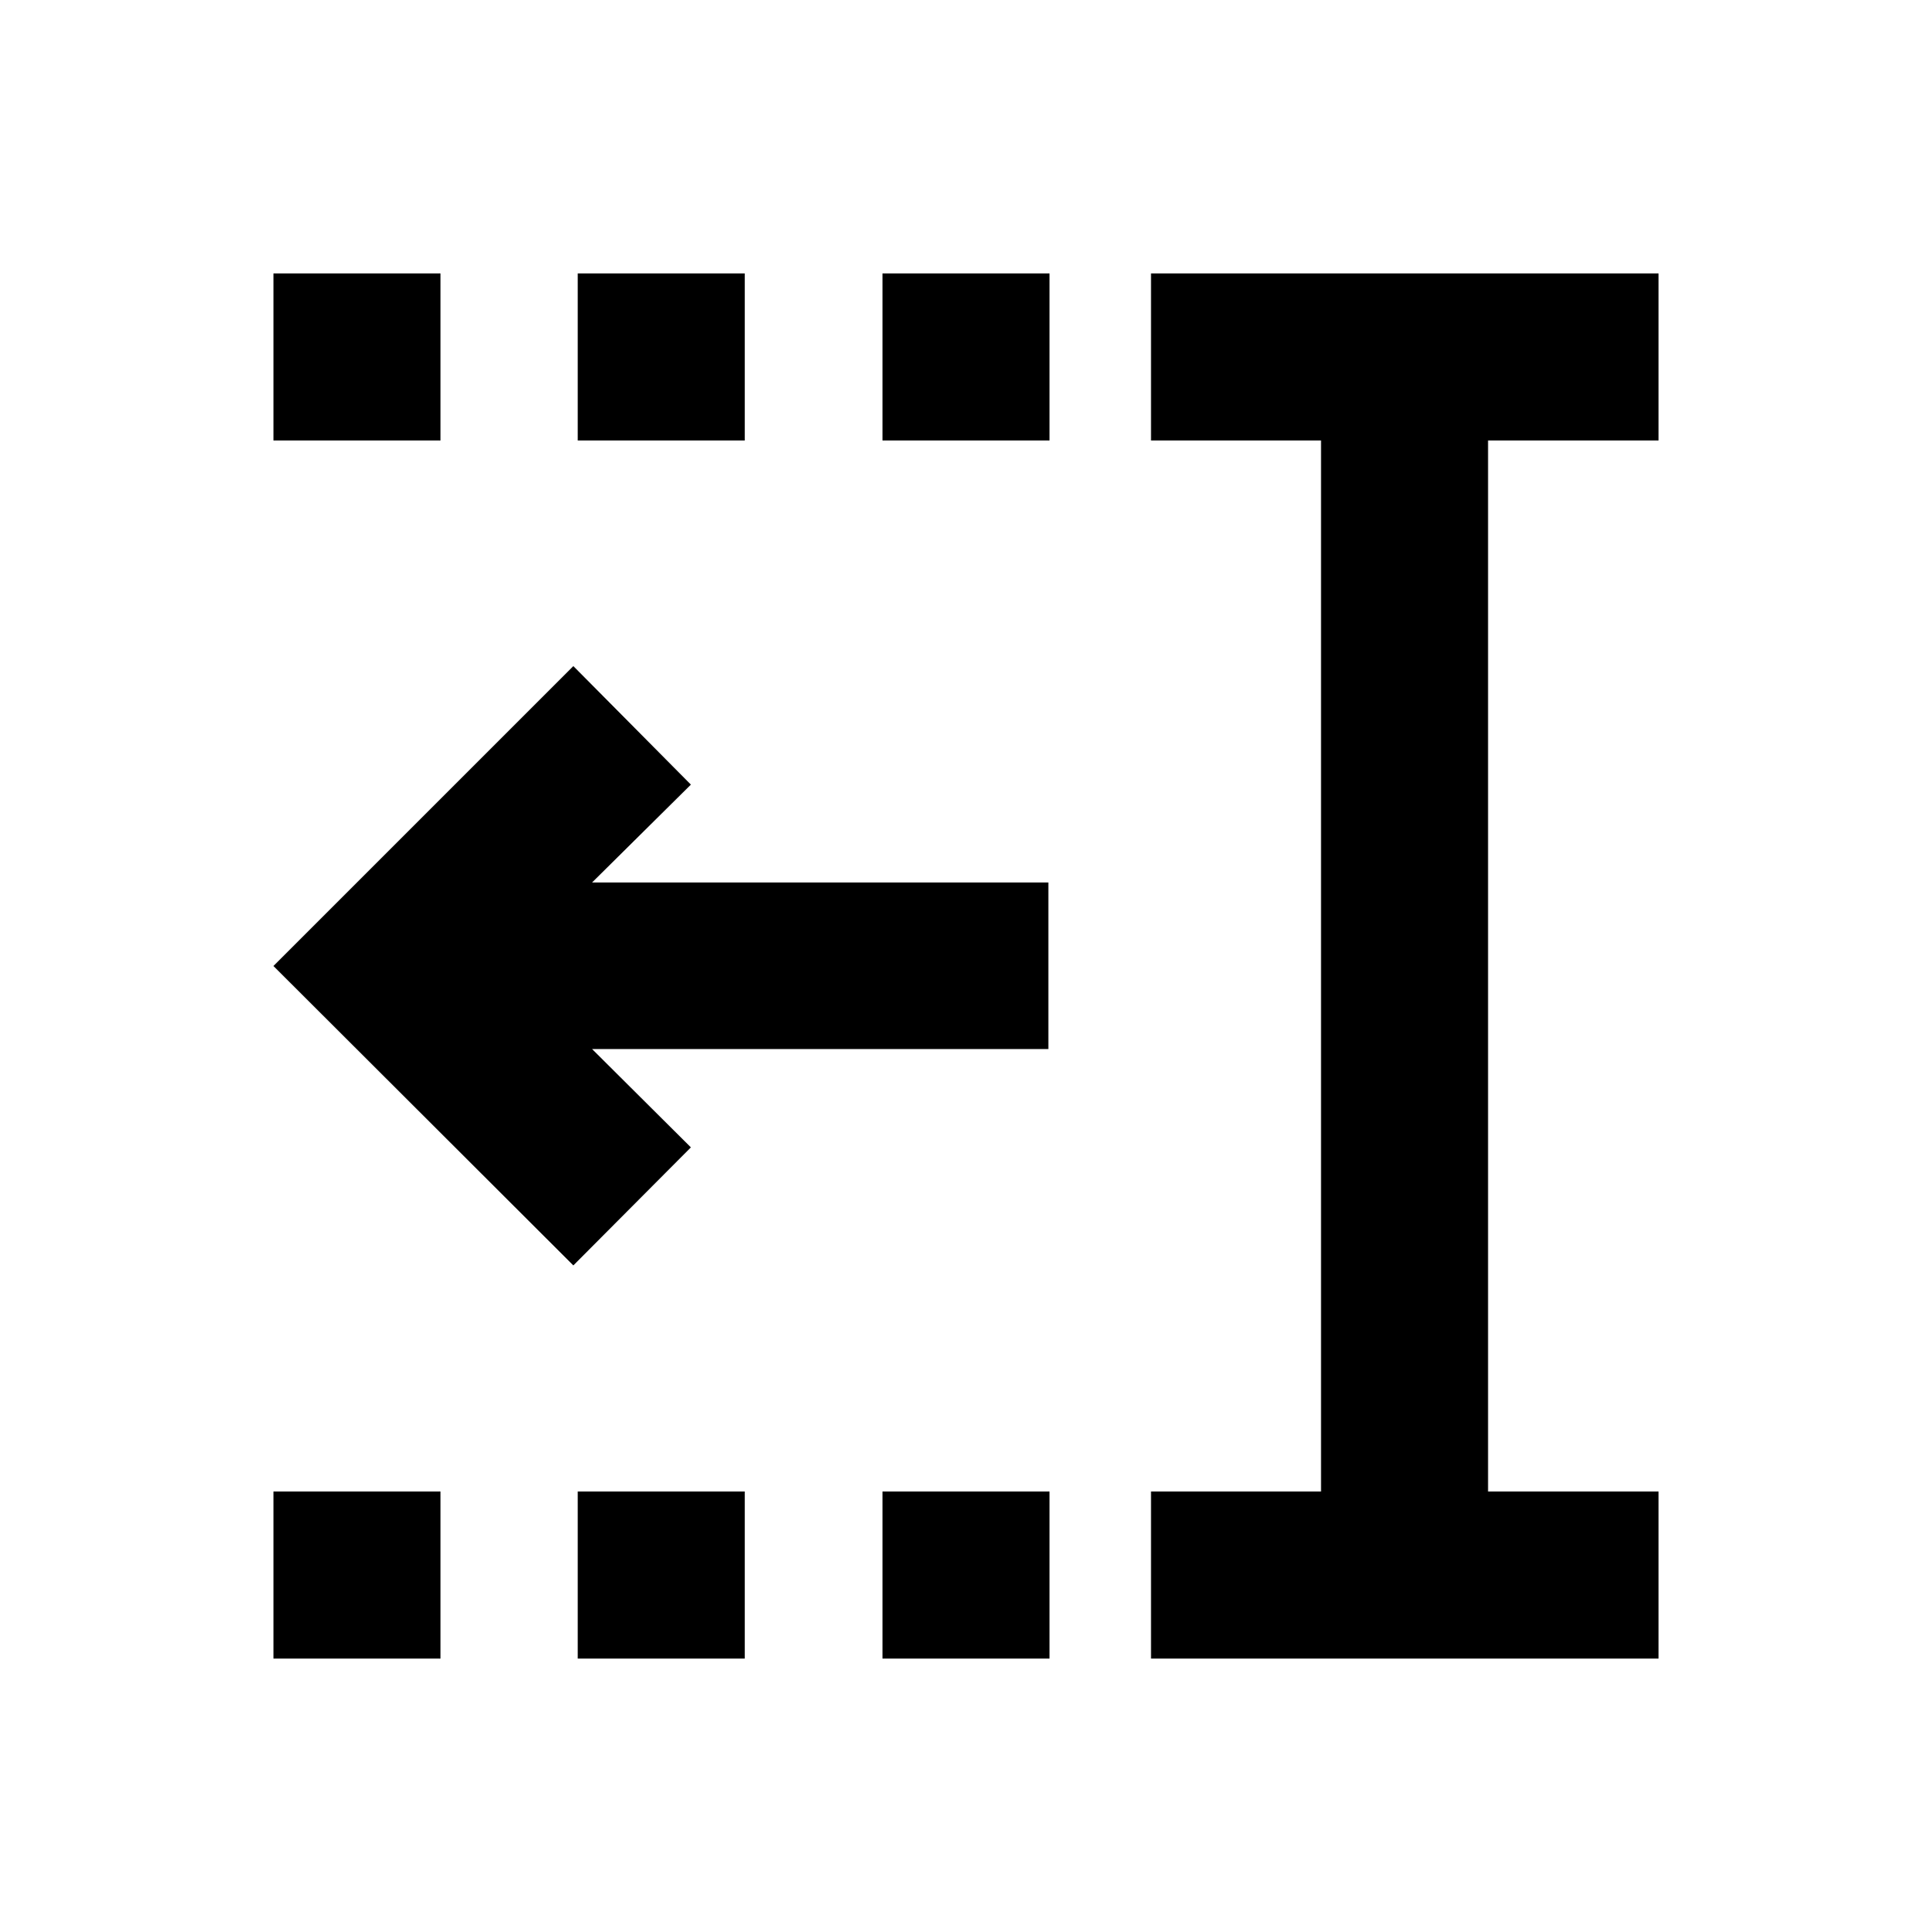 <svg xmlns="http://www.w3.org/2000/svg" height="20" viewBox="0 -960 960 960" width="20"><path d="M438.5-741.13v-83h83v83h-83Zm0 605.26v-83h83v83h-83ZM287.07-741.13v-83h83v83h-83Zm0 605.26v-83h83v83h-83Zm-151.2-605.26v-83h83v83h-83Zm0 605.26v-83h83v83h-83Zm436.06 0v-83h84.48v-522.26h-84.48v-83h252.2v83h-84.72v522.26h84.72v83h-252.2ZM284.89-331.22 135.87-480l149.02-149.02 58.41 58.89-49.1 48.63h226.73v82.76H294.2l49.1 48.87-58.41 58.65Z"/></svg>